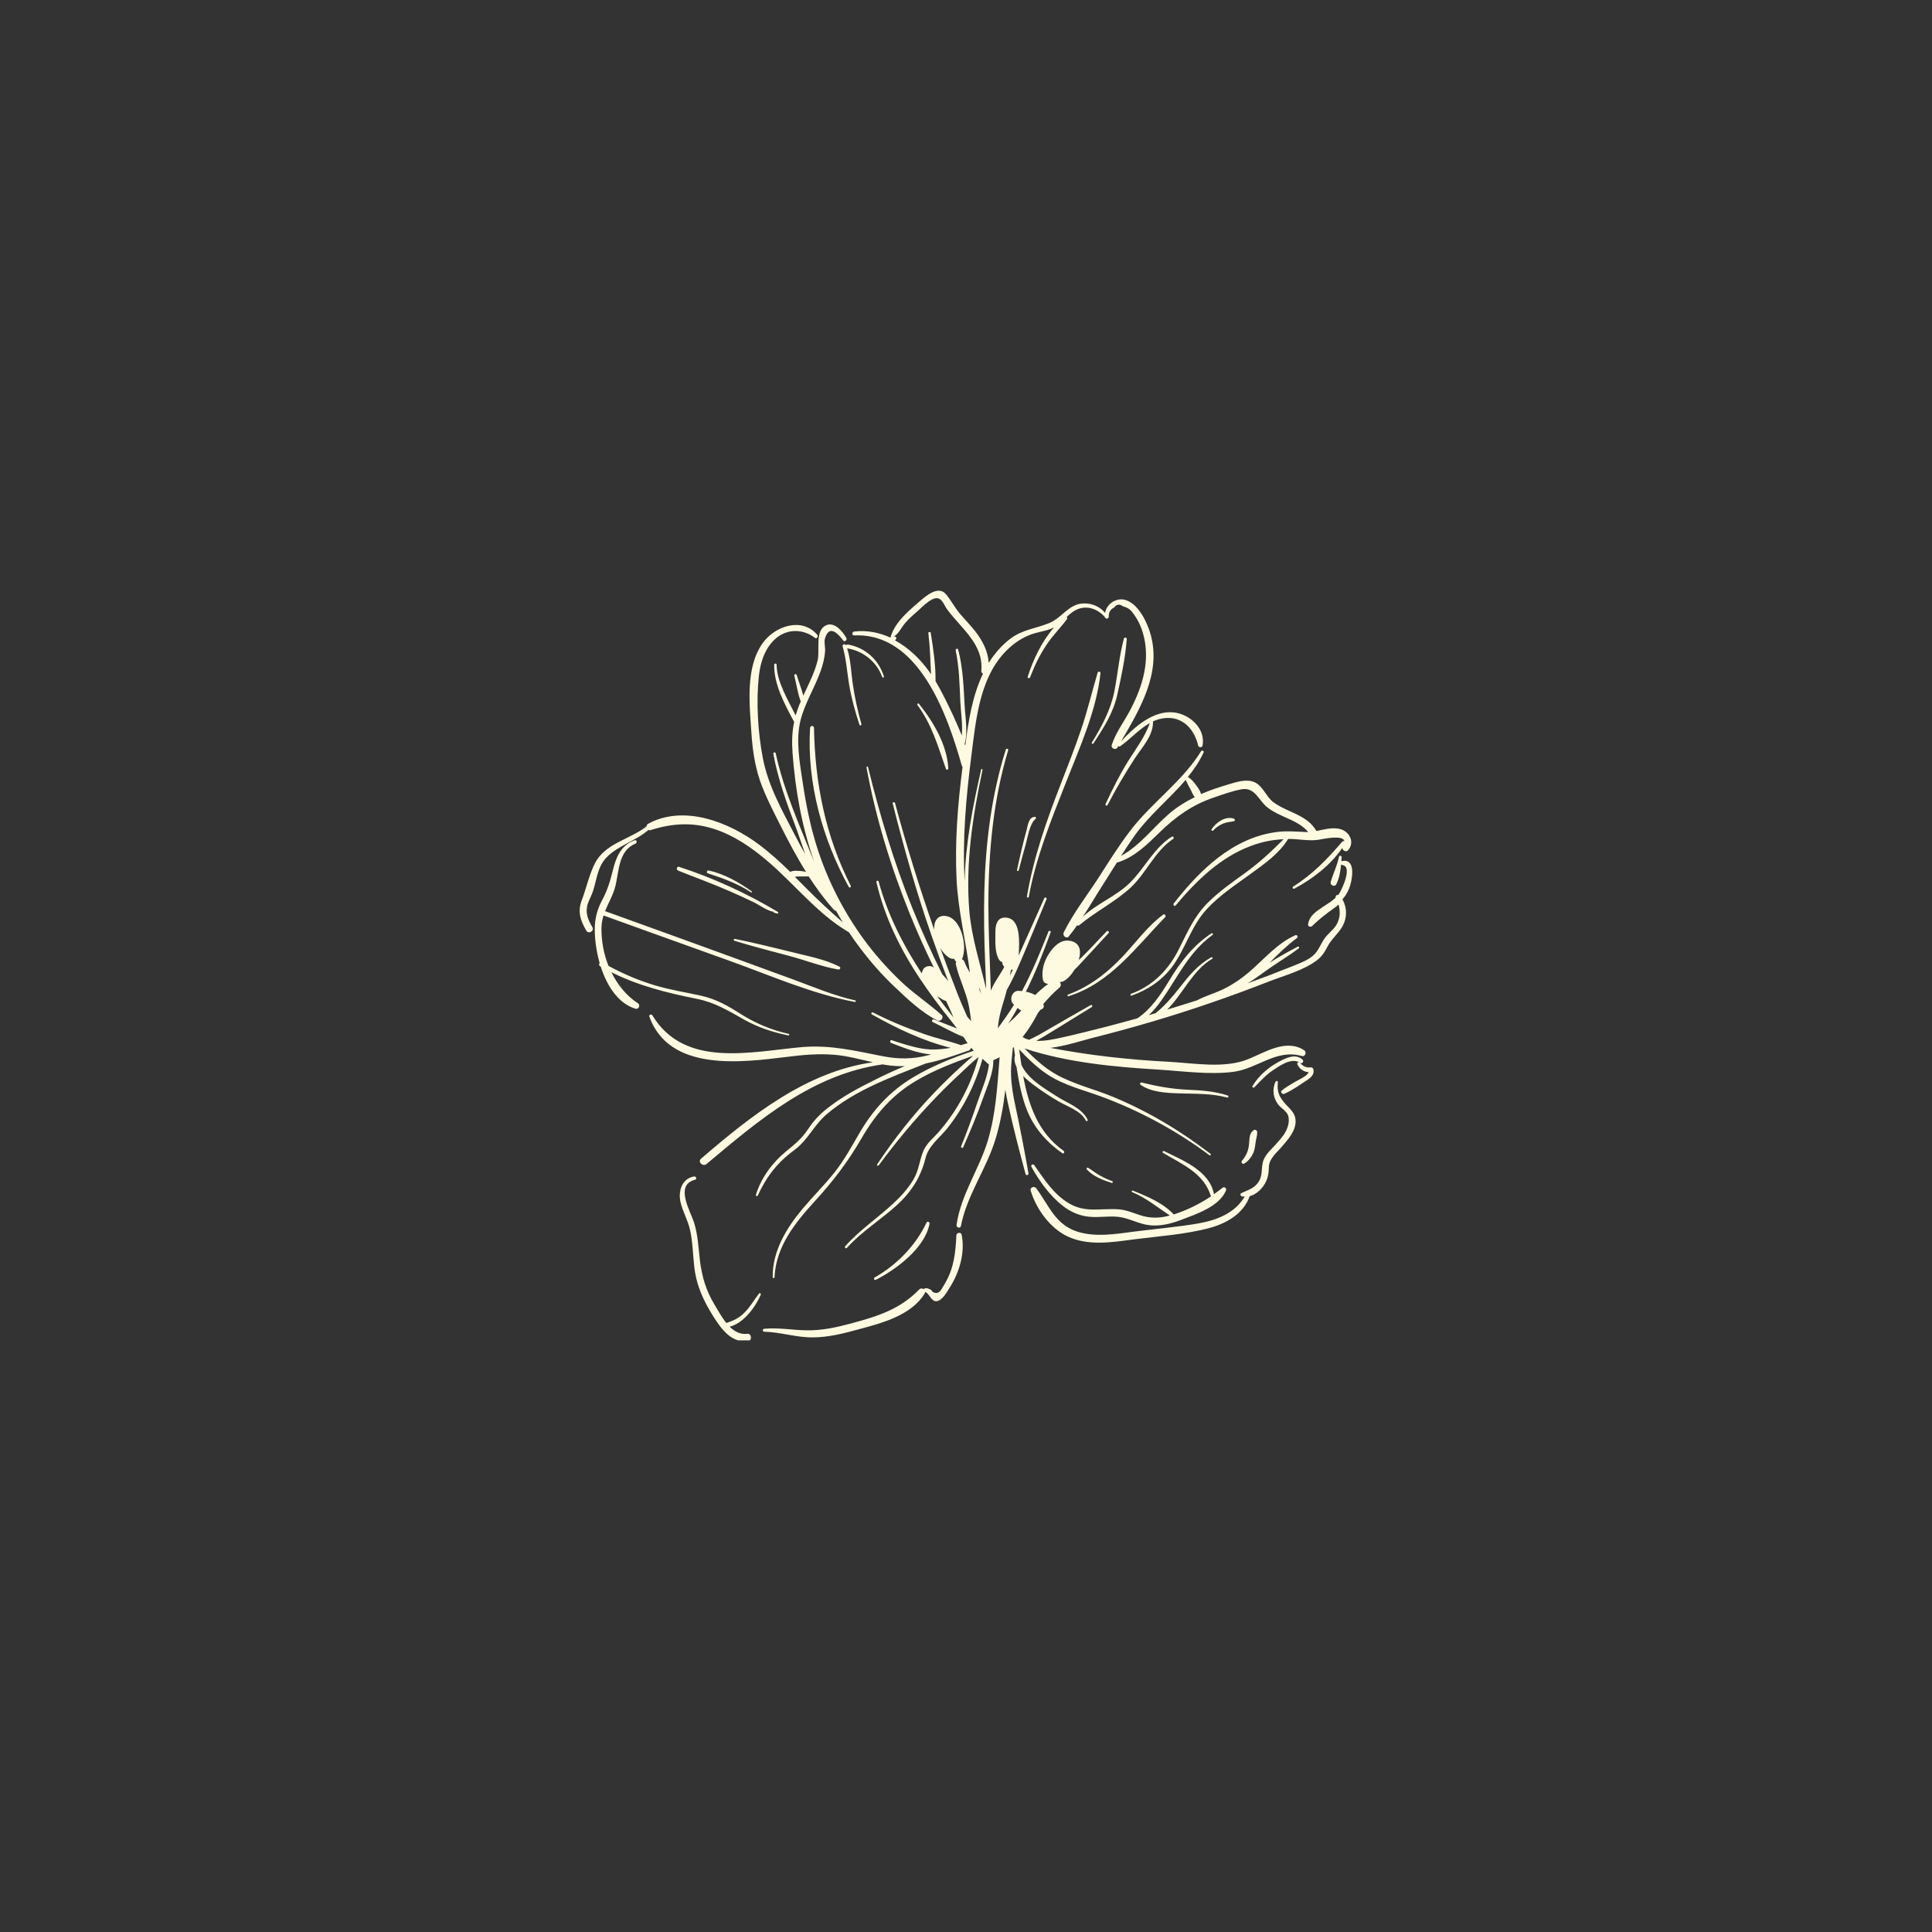 <svg xmlns="http://www.w3.org/2000/svg" xmlns:xlink="http://www.w3.org/1999/xlink" width="500" zoomAndPan="magnify" viewBox="0 0 375 375" height="500" preserveAspectRatio="xMidYMid meet" version="1.0"><rect x="0" y="0" width="375" height="375" fill="#333333" stroke="none"/><defs><clipPath id="e4c586384d"><path d="M 112.516 114.656 L 262.469 114.656 L 262.469 260.156 L 112.516 260.156 Z M 112.516 114.656 " clip-rule="nonzero"/></clipPath></defs><g clip-path="url(#e4c586384d)"><path fill="#fefae0" d="M 147.652 251.34 C 146.602 253.699 144.387 256.816 141.621 257.516 C 142.582 258.449 143.688 259.062 145.059 258.887 C 145.844 258.77 146.047 260.168 145.262 260.285 C 142.059 260.75 140.133 258.129 138.562 255.68 C 136.551 252.535 135.152 249.504 134.746 245.777 C 134.484 243.418 134.453 241.027 133.93 238.695 C 133.523 236.863 132.531 235.199 132.094 233.367 C 131.598 231.238 132.328 228.762 134.715 228.355 C 135.125 228.297 135.328 228.879 134.891 228.996 C 130.898 230.016 134.016 235.086 134.715 237.301 C 135.473 239.688 135.562 242.191 135.852 244.641 C 136.23 247.727 137.016 250.438 138.621 253.117 C 139.262 254.195 140.02 255.594 140.98 256.789 C 142.32 256.379 143.426 255.855 144.504 254.777 C 145.613 253.672 146.371 252.301 147.328 251.078 C 147.477 250.844 147.766 251.137 147.652 251.34 Z M 169.762 247.961 C 174.074 245.516 177.742 241.754 179.84 237.301 C 180.016 236.949 180.48 237.211 180.422 237.531 C 179.52 242.25 174.043 246.332 170.023 248.398 C 169.734 248.574 169.469 248.137 169.762 247.961 Z M 238.191 213.031 C 235.047 212.188 231.871 212.332 228.668 212.215 C 226.25 212.129 223.48 211.984 221.41 210.586 C 221.18 210.41 221.324 210.031 221.617 210.121 C 224.645 210.875 227.441 211.371 230.559 211.52 C 233.211 211.633 235.805 211.809 238.336 212.652 C 238.543 212.711 238.453 213.09 238.191 213.031 Z M 215.789 229.609 C 214.129 229.082 212.148 228.328 210.953 226.984 C 210.809 226.812 210.98 226.551 211.188 226.668 C 211.914 227.074 212.586 227.656 213.312 228.062 C 214.129 228.531 214.973 228.938 215.875 229.258 C 216.082 229.348 215.992 229.668 215.789 229.609 Z M 235.16 160.973 C 236.035 159.633 237.785 158.383 239.473 158.875 C 239.734 158.965 239.766 159.344 239.473 159.402 C 238.773 159.547 238.074 159.574 237.375 159.867 C 236.676 160.188 235.977 160.625 235.484 161.207 C 235.336 161.383 235.047 161.148 235.16 160.973 Z M 226.16 178.016 C 220.449 183.902 215.496 190.836 207.398 193.367 C 207.195 193.426 207.109 193.105 207.312 193.047 C 211.508 191.504 214.973 188.797 218.004 185.562 C 220.539 182.852 222.781 179.734 225.781 177.52 C 226.074 177.316 226.395 177.785 226.16 178.016 Z M 200.992 158.965 C 199.855 159.809 199.445 162.691 199.066 164.004 C 198.602 165.664 198.137 167.297 197.727 168.957 C 197.668 169.16 197.352 169.07 197.406 168.867 C 197.961 166.277 198.543 163.711 199.242 161.18 C 199.535 160.16 199.621 158.586 200.875 158.555 C 201.105 158.527 201.137 158.848 200.992 158.965 Z M 211.945 144.105 C 213.836 141.02 215.559 137.844 216.285 134.262 C 216.953 130.852 217.246 127.297 218.148 123.949 C 218.238 123.656 218.73 123.715 218.703 124.035 C 218.441 127.59 217.652 131.348 216.867 134.844 C 216.082 138.395 214.188 141.309 212.234 144.309 C 212.121 144.484 211.797 144.309 211.945 144.105 Z M 199.328 173.996 C 200.613 166.449 203.117 159.312 205.883 152.207 C 207.227 148.711 208.625 145.215 209.816 141.688 C 211.07 138.02 211.945 134.289 213.051 130.559 C 213.141 130.27 213.633 130.328 213.605 130.648 C 212.816 138.02 209.496 145.242 206.816 152.09 C 203.992 159.254 201.051 166.508 199.68 174.113 C 199.621 174.316 199.301 174.227 199.328 173.996 Z M 142.641 182.238 C 146.398 182.996 150.125 183.93 153.828 184.832 C 156.828 185.59 160.176 186.203 162.945 187.629 C 163.266 187.805 163.031 188.242 162.711 188.184 C 159.508 187.629 156.332 186.379 153.156 185.531 C 149.602 184.598 146.02 183.668 142.523 182.59 C 142.32 182.504 142.406 182.211 142.641 182.238 Z M 137.395 169.508 C 137.047 169.395 137.191 168.898 137.543 168.957 C 140.602 169.625 143.367 171.23 145.902 173.004 C 146.02 173.094 145.902 173.297 145.785 173.207 C 143.191 171.492 140.34 170.473 137.395 169.508 Z M 131.805 168.258 C 138.418 170.383 145.027 173.441 150.973 176.996 C 151.145 177.082 151.031 177.375 150.824 177.316 C 150.621 177.258 150.418 177.199 150.215 177.141 C 150.125 177.113 150.125 176.969 150.242 176.969 C 149.164 176.969 147.273 175.57 146.254 175.102 C 144.738 174.375 143.223 173.676 141.68 173.004 C 138.359 171.547 134.977 170.324 131.629 168.984 C 131.191 168.781 131.367 168.109 131.805 168.258 Z M 157.992 141.281 C 158.195 152.031 160.207 162.254 165.129 171.926 C 165.246 172.188 164.895 172.395 164.75 172.16 C 159.652 162.867 156.594 151.973 157.234 141.309 C 157.266 140.785 157.961 140.785 157.992 141.281 Z M 164.43 125.84 C 165.129 128.027 165.188 130.414 165.508 132.656 C 165.887 135.309 166.469 137.961 167.199 140.551 C 167.258 140.812 166.879 140.902 166.82 140.668 C 165.973 138.105 165.273 135.543 164.809 132.859 C 164.402 130.387 164.254 127.91 163.559 125.492 C 163.441 125.055 164.051 124.879 164.227 125.258 C 164.312 125.141 164.43 125.082 164.605 125.113 C 167.957 125.695 170.547 128.055 171.566 131.289 C 171.656 131.523 171.277 131.609 171.219 131.375 C 170.168 128.434 167.52 126.336 164.43 125.84 Z M 183.598 149.234 C 182.055 144.836 180.891 140.668 178.062 136.824 C 177.949 136.648 178.238 136.418 178.355 136.59 C 181.152 140.086 183.832 144.574 184.066 149.148 C 184.094 149.438 183.688 149.465 183.598 149.234 Z M 181.91 193.367 C 182.316 193.629 182.695 193.863 183.105 194.098 C 183.277 194.184 183.453 194.242 183.629 194.27 C 184.152 195.352 184.617 196.426 185.086 197.504 C 184.008 196.137 182.93 194.766 181.91 193.367 Z M 188.145 195.727 C 188.289 196.543 188.406 197.391 188.492 198.203 C 188.23 197.914 187.996 197.621 187.734 197.328 C 187.066 195.816 186.395 194.301 185.812 192.785 C 184.676 189.871 183.57 186.961 182.52 184.047 C 182.957 184.773 183.512 185.414 184.18 185.852 C 184.531 186.086 184.883 186.145 185.172 186.086 C 185.289 186.289 185.406 186.465 185.551 186.641 C 185.551 186.668 185.578 186.668 185.609 186.695 C 185.523 186.844 185.492 187.047 185.551 187.281 C 186.219 190.164 187.648 192.758 188.145 195.727 Z M 198.223 196.164 C 197.406 197.066 196.562 197.883 195.66 198.699 C 196.332 197.707 196.941 196.688 197.496 195.641 C 197.758 195.816 197.992 195.992 198.223 196.164 Z M 204.691 190.25 L 204.691 190.223 L 204.719 190.25 C 204.719 190.223 204.719 190.223 204.691 190.25 Z M 185.172 193.574 C 185.172 193.574 185.199 193.574 185.172 193.574 C 185.172 193.574 185.199 193.602 185.199 193.629 C 185.199 193.602 185.199 193.602 185.172 193.574 Z M 190.125 192.172 C 190.125 191.941 190.125 191.738 190.094 191.504 C 190.211 191.969 190.301 192.406 190.418 192.875 C 190.328 192.609 190.211 192.379 190.125 192.172 Z M 196.242 188.242 C 196.359 188.242 196.477 188.211 196.594 188.184 C 196.418 188.562 196.211 188.969 196.039 189.348 C 196.066 188.969 196.156 188.621 196.242 188.242 Z M 181.766 189.348 C 181.703 189.289 181.734 189.289 181.766 189.348 Z M 181.59 132.219 C 181.617 129.074 181.152 125.93 180.656 122.84 C 180.629 122.578 180.16 122.637 180.191 122.898 C 180.512 125.551 180.598 128.199 180.715 130.883 C 180.57 130.648 180.422 130.445 180.277 130.238 C 178.531 127.824 176.289 125.695 173.723 124.297 C 173.754 124.266 173.781 124.238 173.812 124.211 C 173.84 124.152 173.898 124.094 173.926 124.035 C 174.129 123.742 173.754 123.453 173.461 123.57 C 174.395 123.074 174.891 121.879 175.648 120.977 C 176.344 120.16 177.16 119.434 177.977 118.73 C 178.852 117.977 180.512 116.168 181.734 116.109 C 182.871 116.051 183.223 117.449 183.832 118.266 C 186.57 121.996 190.941 125.023 190.473 130.18 C 190.445 130.445 190.59 130.648 190.797 130.766 C 188.727 135.074 187.969 139.969 187.355 144.746 C 187.328 144.633 187.301 144.516 187.238 144.398 C 187.91 142.098 187.355 139.27 187.238 137 C 187.035 133.328 186.922 129.688 185.988 126.102 C 185.902 125.781 185.434 125.93 185.492 126.25 C 186.191 129.512 186.25 132.832 186.395 136.152 C 186.484 138.164 186.891 140.582 186.688 142.766 C 186.164 141.457 185.578 140.172 185.027 138.922 C 183.949 136.648 182.871 134.379 181.59 132.219 Z M 260.449 167.148 C 260.418 167.148 260.391 167.18 260.359 167.18 C 260.391 166.918 260.391 166.625 260.418 166.363 C 260.449 166.07 259.953 165.984 259.895 166.305 C 259.547 167.996 258.789 169.508 258.293 171.168 C 258.09 171.812 259.078 172.25 259.371 171.637 C 259.953 170.473 260.188 169.102 260.301 167.789 C 260.359 167.848 260.449 167.879 260.535 167.906 C 262.664 168.141 260.332 172.918 259.895 173.5 C 259.836 173.586 259.777 173.645 259.719 173.734 C 259.457 173.617 259.137 173.938 259.254 174.227 C 258.527 174.93 257.652 175.453 256.809 176.004 C 255.496 176.879 254.098 177.785 253.895 179.445 C 253.836 179.852 254.418 179.996 254.652 179.762 C 256.078 178.395 257.418 177.348 259.02 176.211 C 259.312 176.004 259.574 175.801 259.809 175.57 C 260.156 176.762 260.129 178.047 259.574 179.18 C 258.965 180.465 257.711 181.16 256.98 182.328 C 256.078 183.727 255.789 184.949 254.273 185.941 C 253.02 186.754 251.562 187.25 250.195 187.805 C 247.516 188.883 244.836 189.902 242.152 190.863 C 242.152 190.863 242.152 190.863 242.184 190.836 C 243.785 189.902 245.27 188.707 246.812 187.66 C 248.562 186.465 250.398 185.359 252.086 184.074 C 252.293 183.93 252.117 183.637 251.883 183.754 C 250.105 184.688 248.215 185.734 246.406 186.871 C 248.098 185.184 249.785 183.523 251.707 182.094 C 252.059 181.832 251.766 181.367 251.391 181.539 C 248.039 183.055 245.621 185.883 242.91 188.27 C 241.309 189.699 239.59 190.922 237.668 191.883 C 235.918 192.785 234.027 193.25 232.309 194.184 C 232.309 194.184 232.309 194.184 232.277 194.184 C 230.383 194.797 228.461 195.379 226.566 195.961 C 229.598 192.902 231.578 188.242 235.277 186.113 C 235.484 186 235.309 185.707 235.105 185.824 C 232.539 187.223 230.762 189.406 228.984 191.68 C 227.5 193.574 226.074 195.234 224.297 196.66 C 223.859 196.777 223.422 196.922 222.984 197.039 C 223.887 196.195 224.703 195.203 225.402 194.215 C 228.605 189.699 230.707 184.832 235.336 181.484 C 235.539 181.336 235.336 181.016 235.133 181.16 C 231.551 183.578 229.191 186.609 226.977 190.281 C 225.227 193.164 223.395 195.902 220.77 197.652 C 218.82 198.203 216.84 198.727 214.855 199.254 C 212.004 199.98 209.117 200.711 206.234 201.352 C 204.66 201.699 202.824 202.109 201.137 202.02 C 201.602 201.758 202.07 201.496 202.535 201.234 C 205.68 199.34 208.797 197.359 211.914 195.465 C 212.148 195.32 211.945 194.973 211.711 195.086 C 209.031 196.633 206.32 198.145 203.641 199.719 C 202.359 200.477 201.078 201.234 199.738 201.816 C 199.301 201.699 198.863 201.527 198.484 201.293 C 199.594 199.895 200.523 198.41 201.367 196.805 C 201.398 196.746 201.43 196.66 201.457 196.602 C 201.633 196.426 201.777 196.254 201.895 196.02 C 202.359 195.902 202.766 195.523 202.535 194.973 C 202.535 194.941 202.504 194.914 202.504 194.883 C 203.469 193.746 204.488 192.668 205.621 191.707 C 206 191.387 205.945 190.922 205.711 190.602 C 205.945 190.602 206.176 190.57 206.41 190.457 C 207.137 190.105 207.953 189.23 208.594 188.184 C 209.004 187.805 209.379 187.398 209.758 186.988 C 211.594 185.035 213.371 183.055 215.18 181.105 C 215.383 180.871 215.062 180.551 214.828 180.754 C 213.051 182.559 211.305 184.57 209.379 186.348 C 209.934 184.57 209.645 182.852 207.516 182.59 C 205.77 182.355 204.398 183.84 203.555 185.184 C 202.621 186.641 202.125 188.387 202.418 190.105 C 202.535 190.719 203 190.98 203.496 190.949 C 202.562 191.621 201.719 192.348 200.934 193.137 C 200.379 192.816 199.766 192.609 199.125 192.496 C 200.992 188.766 202.504 184.859 203.934 180.957 C 204.051 180.668 203.582 180.551 203.496 180.844 C 201.953 184.746 200.348 188.648 198.371 192.379 C 198.164 192.348 197.992 192.32 197.785 192.32 C 196.445 192.203 195.805 194.066 196.707 194.914 C 196.738 194.941 196.797 195 196.824 195.027 C 195.832 196.602 194.758 198.117 193.68 199.602 C 193.766 198.379 194 197.184 194.32 196.02 C 194.668 194.707 195.105 193.457 195.426 192.145 C 196.359 190.512 197.145 188.797 197.902 187.047 C 199.707 182.883 201.398 178.688 203.145 174.492 C 203.234 174.258 202.824 174.082 202.711 174.316 C 201.051 178.047 199.391 181.746 197.727 185.473 C 197.875 182.793 198.164 178.191 195.164 178.102 C 193.562 178.047 193.211 179.5 193.211 180.754 C 193.211 182.414 193.008 184.922 193.969 186.348 C 194.117 186.551 194.32 186.668 194.523 186.727 C 194.523 187.074 194.699 187.426 194.93 187.688 C 194.203 189.059 193.242 190.309 192.57 191.707 C 192.484 191.91 192.398 192.117 192.309 192.289 C 192.309 191.648 192.281 190.98 192.25 190.309 C 192.078 185.359 191.844 180.406 191.844 175.422 C 191.871 165.344 192.773 155.266 195.688 145.621 C 195.777 145.328 195.309 145.184 195.223 145.504 C 192.426 154.391 191.289 163.656 191.059 172.945 C 190.941 177.664 191.027 182.387 191.23 187.105 C 191.289 188.707 191.379 190.34 191.406 191.941 C 190.211 186.93 188.582 181.918 188.145 176.82 C 187.387 167.672 188.785 158.383 190.707 149.438 C 190.734 149.262 190.473 149.176 190.445 149.352 C 188.812 156.516 187.387 163.711 187.238 171.055 C 186.773 162.953 187.504 154.855 188.523 146.844 C 189.453 139.531 190.152 130.82 196.066 125.609 C 197.438 124.383 199.012 123.453 200.785 122.93 C 202.07 122.551 203.406 122.402 204.602 121.762 C 202.215 124.473 200.523 128.086 199.477 131.348 C 199.391 131.637 199.824 131.754 199.941 131.465 C 200.785 129.25 201.805 127.121 203.117 125.172 C 204.312 123.363 205.828 121.879 207.109 120.16 C 207.195 120.043 207.137 119.871 207.02 119.781 C 207.281 119.52 207.547 119.285 207.836 119.055 C 210.023 117.246 212.586 117.742 214.422 119.723 L 214.449 119.754 C 214.539 120.188 215.148 120.188 215.207 119.723 C 215.18 118.852 215.527 118.266 216.254 117.918 C 216.723 117.277 217.305 117.188 217.973 117.684 C 219.109 118.004 219.52 118.414 220.188 119.375 C 220.945 120.453 221.5 121.676 221.848 122.898 C 222.578 125.402 222.605 128.055 222.082 130.59 C 221.559 133.211 220.508 135.688 219.258 138.047 C 218.09 140.203 216.547 142.242 215.789 144.602 C 215.586 145.273 216.578 145.68 216.926 145.066 C 216.984 144.98 217.012 144.895 217.07 144.805 C 217.129 144.895 217.273 144.949 217.391 144.863 C 219.371 143.523 221.062 141.516 223.188 140.348 C 222.199 143.117 220.449 145.359 218.906 147.836 C 217.273 150.484 215.906 153.227 214.594 156.051 C 214.477 156.285 214.828 156.516 214.973 156.254 C 216.578 153.168 218.352 150.137 220.246 147.223 C 221.645 145.098 223.828 142.824 223.801 140.117 C 223.801 140.086 223.801 140.059 223.773 140.027 C 224.152 139.852 224.559 139.707 224.965 139.59 C 228.957 138.543 231.695 141.047 232.57 144.719 C 232.656 145.125 233.328 145.156 233.414 144.719 C 234.027 141.398 230.938 138.629 227.852 138.281 C 223.828 137.844 220.219 141.078 217.598 143.902 C 221.238 137.699 225.402 130.707 223.363 123.246 C 222.723 120.918 221.094 117.363 218.555 116.488 C 216.781 115.879 214.77 117.188 214.508 118.965 C 213.457 117.711 211.887 117.043 210.195 117.129 C 207.398 117.277 206.117 119.926 203.699 120.918 C 201.02 122.023 198.484 122.172 196.066 124.004 C 194.406 125.285 193.008 126.891 191.902 128.668 C 191.785 126.453 190.766 124.473 189.398 122.664 C 188.492 121.5 187.445 120.422 186.484 119.316 C 185.375 118.062 184.648 116.578 183.598 115.324 C 182.055 113.52 179.551 115.82 178.27 116.926 C 176.113 118.793 173.664 120.859 172.848 123.715 C 172.848 123.742 172.848 123.773 172.848 123.773 C 170.695 122.781 168.336 122.289 165.801 122.578 C 165.332 122.637 165.305 123.363 165.801 123.336 C 178.414 122.754 183.949 138.949 186.688 148.621 C 186.715 148.711 186.773 148.797 186.832 148.855 C 185.902 156.082 185.316 163.363 185.668 170.645 C 185.957 176.762 187.504 182.766 188.258 188.797 C 187.852 188.125 187.473 187.453 187.211 186.727 C 187.125 186.434 186.922 186.262 186.715 186.203 C 187.852 183.754 186.598 178.309 183.688 177.812 C 181.879 177.492 181.211 179.008 181.328 180.465 C 178.5 172.363 175.938 164.148 173.723 155.875 C 173.637 155.582 173.199 155.703 173.285 155.992 C 175.441 164.586 177.859 173.094 180.773 181.484 C 181.824 184.512 182.93 187.512 184.066 190.484 C 183.715 189.988 183.309 189.551 182.898 189.113 C 180.773 184.859 178.82 180.551 177.043 176.152 C 173.488 167.297 170.754 158.148 168.48 148.883 C 168.422 148.711 168.16 148.77 168.188 148.973 C 169.996 158.762 172.906 168.285 176.637 177.492 C 178.062 180.988 179.609 184.453 181.27 187.832 C 181.211 187.805 181.152 187.746 181.121 187.715 C 180.512 187.309 179.461 187.543 179.141 188.242 C 179.023 188.473 178.969 188.707 178.91 188.941 C 175.297 183.434 172.266 177.492 170.547 171.113 C 170.461 170.82 170.051 170.938 170.113 171.23 C 171.715 178.074 174.773 184.309 178.676 190.133 C 180.512 192.875 182.492 195.523 184.559 198.086 C 184.969 198.582 185.348 199.105 185.754 199.633 C 184.297 199.02 182.754 198.496 181.328 197.883 C 181.008 197.738 180.715 198.203 181.035 198.379 C 182.957 199.281 184.938 200.449 186.949 201.234 C 187.008 201.32 187.066 201.41 187.152 201.469 C 187.355 201.816 187.59 202.168 187.824 202.516 C 187.766 202.516 187.676 202.516 187.59 202.547 C 187.238 202.633 186.891 202.75 186.543 202.863 C 184.18 202.051 181.676 201.527 179.316 200.68 C 175.938 199.516 172.617 198.145 169.441 196.516 C 169.207 196.398 168.977 196.746 169.238 196.895 C 173.898 199.543 179.199 202.078 184.559 203.391 C 182.695 203.68 180.977 203.855 178.996 203.535 C 176.984 203.188 175.035 202.547 173.109 201.906 C 172.762 201.789 172.645 202.312 172.965 202.43 C 175.211 203.301 178.004 204.438 180.715 204.672 C 180.539 204.73 180.367 204.789 180.191 204.816 C 177.16 205.605 174.305 205.605 171.246 204.992 C 165.914 203.945 161.168 202.777 155.66 203.242 C 145.727 204.117 132.883 207.41 126.617 197.066 C 126.441 196.777 125.891 196.953 126.035 197.328 C 129.938 208.109 143.949 206.215 152.777 205.137 C 155.809 204.758 158.836 204.469 161.895 204.73 C 164.461 204.934 166.934 205.633 169.441 206.188 C 156.566 207.965 145.699 216.617 136.086 224.891 C 135.355 225.5 136.406 226.52 137.133 225.938 C 147.359 217.371 157.672 208.516 171.336 206.594 C 171.422 206.625 171.539 206.625 171.625 206.652 C 172.996 206.887 174.305 206.973 175.617 206.941 C 173.781 207.672 172.004 208.516 170.285 209.363 C 166.789 211.082 163.18 212.973 160.148 215.48 C 158.836 216.559 157.758 217.781 156.828 219.18 C 155.633 221.016 154.262 222.094 152.602 223.461 C 149.953 225.617 147.707 228.645 146.719 231.938 C 146.66 232.141 146.953 232.258 147.066 232.086 C 148.785 228.355 150.883 225.648 154.176 223.23 C 156.797 221.305 157.992 218.363 160.469 216.266 C 166.031 211.547 172.996 209.07 179.695 206.418 C 182.434 205.867 185.113 204.934 187.824 203.973 C 187.941 203.973 188.055 203.945 188.113 203.855 C 188.32 203.738 188.465 203.535 188.492 203.332 C 188.668 203.535 188.812 203.738 189.016 203.945 C 184.938 205.281 180.918 206.914 177.25 209.102 C 172.762 211.781 169.469 215.391 166.848 219.879 C 165.305 222.527 163.875 225.18 161.953 227.598 C 160.031 230.016 157.816 232.203 155.836 234.559 C 152.66 238.348 149.922 242.805 149.98 247.902 C 149.98 248.137 150.332 248.137 150.332 247.902 C 150.621 241.902 154.32 237.359 158.195 233.105 C 161.691 229.289 164.605 225.473 167.199 220.984 C 169.879 216.352 173.055 212.625 177.688 209.855 C 181.211 207.73 185.055 206.301 188.902 204.902 C 188.551 205.227 188.203 205.547 187.852 205.836 C 185.578 207.848 183.426 209.914 181.328 212.102 C 177.191 216.41 173.578 221.043 170.258 225.996 C 170.113 226.199 170.43 226.375 170.578 226.172 C 173.812 221.773 177.363 217.52 181.121 213.559 C 182.844 211.75 184.617 210.004 186.453 208.312 C 187.562 207.293 188.695 206.129 189.949 205.168 C 189.047 208.43 187.766 211.547 186.016 214.461 C 184.938 216.297 183.688 218.012 182.289 219.617 C 181.27 220.809 179.898 221.859 179.258 223.316 C 178.473 225.152 178.383 227.074 177.336 228.879 C 176.289 230.688 174.832 232.258 173.285 233.688 C 170.258 236.484 166.82 238.785 164.051 241.902 C 163.875 242.105 164.168 242.426 164.371 242.223 C 167.227 239.047 170.898 236.805 174.043 233.949 C 176.898 231.355 178.734 228.473 179.664 224.715 C 180.25 222.414 182.316 220.898 183.773 219.121 C 184.938 217.695 185.957 216.18 186.891 214.578 C 188.551 211.723 189.832 208.664 190.707 205.488 C 190.734 205.516 190.797 205.574 190.824 205.605 C 190.91 205.719 191 205.809 191.113 205.867 C 191.379 206.098 191.609 206.332 191.871 206.566 C 191.902 206.594 191.93 206.594 191.961 206.594 C 191.668 209.07 190.504 211.633 189.746 213.875 C 188.754 216.789 187.707 219.676 186.543 222.527 C 186.453 222.762 186.863 222.938 186.949 222.703 C 188.32 219.586 189.629 216.469 190.766 213.266 C 191.582 210.934 192.836 208.312 192.805 205.777 C 193.211 205.633 193.621 205.43 194.027 205.195 C 193.59 210.645 193.328 216.035 191.754 221.336 C 190.066 226.957 186.512 231.852 185.668 237.738 C 185.578 238.289 186.395 238.523 186.512 237.969 C 187.676 231.938 191.523 226.84 193.27 220.957 C 194.172 217.926 194.758 214.75 195.137 211.52 C 195.281 212.363 195.426 213.207 195.602 213.992 C 196.621 218.656 197.816 223.285 199.066 227.891 C 199.156 228.238 199.68 228.094 199.621 227.742 C 198.863 223.375 198.02 219.031 197.086 214.664 C 196.648 212.652 196.301 210.645 196.242 208.574 C 196.184 206.797 196.445 205.078 196.594 203.332 C 196.648 203.332 196.738 203.301 196.797 203.301 C 196.855 203.797 196.914 204.32 197 204.816 C 196.797 205.66 196.973 206.418 197.32 207.148 C 197.758 210.031 198.309 212.914 199.359 215.539 C 200.758 218.977 203.176 221.742 206.207 223.84 C 206.469 224.016 206.699 223.609 206.469 223.402 C 201.43 219.789 199.652 214.488 198.602 208.867 C 199.184 209.449 199.824 209.973 200.438 210.438 C 202.07 211.664 203.758 212.801 205.535 213.82 C 207.312 214.84 209.789 215.598 210.777 217.52 C 210.895 217.75 211.215 217.547 211.098 217.316 C 209.961 215.016 207.195 214.141 205.156 212.828 C 202.711 211.254 199.477 209.418 198.254 206.68 C 198.105 205.691 197.961 204.672 197.816 203.68 C 199.535 205.516 201.34 207.266 203.438 208.633 C 206.527 210.645 210.137 211.52 213.574 212.77 C 221.121 215.539 228.344 219.441 234.785 224.25 C 234.957 224.363 235.105 224.102 234.957 223.957 C 229.074 219.441 222.781 215.684 215.934 212.855 C 212.383 211.402 208.508 210.469 205.156 208.633 C 202.766 207.324 200.758 205.457 198.863 203.508 C 207.168 206.246 216.254 207.09 224.879 207.613 C 229.57 207.906 234.695 208.633 239.355 208.051 C 244.105 207.441 247.66 203.566 252.672 204.965 C 253.34 205.168 253.691 204.234 253.137 203.855 C 249.613 201.555 245.562 204.262 242.211 205.605 C 237.609 207.441 231.781 206.359 226.945 206.098 C 219.109 205.691 211.48 204.848 203.875 203.391 C 206.816 203.039 209.848 202.02 212.121 201.438 C 219.898 199.484 227.617 197.215 235.191 194.594 C 238.922 193.312 242.621 191.941 246.289 190.512 C 249.289 189.348 252.934 188.387 255.555 186.434 C 256.516 185.707 257.07 184.891 257.621 183.812 C 258.41 182.238 259.809 181.219 260.625 179.707 C 261.527 177.988 261.438 176.121 260.566 174.551 C 261.059 173.996 261.469 173.383 261.758 172.684 C 262.34 171.547 263.508 166.449 260.449 167.148 Z M 241.074 225.297 C 242.039 224.133 242.387 223.141 242.473 221.656 C 242.531 220.754 242.562 219.906 243.348 219.355 C 243.641 219.148 244.02 219.441 244.02 219.734 C 244.047 220.375 243.816 220.984 243.727 221.625 C 243.641 222.211 243.582 222.82 243.406 223.402 C 243.059 224.395 242.418 225.297 241.512 225.852 C 241.133 226.055 240.812 225.586 241.074 225.297 Z M 207.488 233.57 C 210.719 235.492 213.75 234.473 217.219 234.734 C 218.879 234.883 220.305 235.609 221.906 236.047 C 223.656 236.512 225.375 236.395 227.062 235.93 C 224.645 234.328 222.488 232.52 219.75 231.387 C 219.578 231.297 219.695 231.008 219.867 231.094 C 222.637 232.203 225.754 233.484 227.82 235.727 C 230.441 234.883 232.832 233.688 235.074 232.203 C 235.047 232.172 235.016 232.113 234.988 232.055 C 233.648 227.715 229.395 225.938 225.754 223.781 C 225.52 223.637 225.723 223.316 225.957 223.434 C 229.598 225.238 234.785 227.25 235.629 231.793 C 236.18 231.414 236.707 231.008 237.262 230.57 C 237.668 230.25 238.133 230.629 237.957 231.094 C 236.59 234.242 232.219 235.637 229.277 236.773 C 227.355 237.504 225.316 238.027 223.219 237.824 C 221.062 237.621 219.199 236.426 217.07 236.191 C 214.945 235.957 212.816 236.453 210.691 236.074 C 209.117 235.785 207.66 235.113 206.379 234.125 C 203.816 232.172 201.746 229.258 200.203 226.492 C 200 226.141 200.523 225.82 200.758 226.172 C 202.711 228.938 204.488 231.793 207.488 233.57 Z M 251.445 217.199 C 251.738 219.41 249.844 221.363 248.535 222.879 C 248.039 223.434 247.426 223.984 247.02 224.598 C 246 226.023 246.406 226.551 246.172 227.918 C 246.027 228.793 245.68 229.609 245.125 230.336 C 244.484 231.184 243.582 231.91 242.562 232.172 C 241.398 235.551 238.105 237.445 234.785 238.348 C 229.977 239.629 224.793 239.949 219.867 240.59 C 215.73 241.145 211.188 241.844 207.254 240.008 C 203.816 238.406 201.137 234.676 200.059 231.121 C 199.855 230.426 200.785 230.164 201.137 230.656 C 203.613 233.977 204.809 237.707 209.148 239.074 C 212.703 240.184 216.605 239.512 220.188 239.047 C 224.297 238.523 228.492 238.172 232.57 237.473 C 236.242 236.832 239.676 235.465 241.602 232.258 C 241.398 232.258 241.223 232.23 241.02 232.203 C 240.758 232.141 240.668 231.707 240.93 231.59 C 241.922 231.121 243 230.805 243.785 230.016 C 245.152 228.645 244.746 227.336 245.098 225.676 C 245.418 224.191 246.727 223.141 247.688 222.062 C 248.215 221.48 248.738 220.867 249.176 220.258 C 249.875 219.266 250.457 217.664 249.992 216.441 C 249.668 215.625 248.562 215.016 248.039 214.312 C 247.105 213.004 246.93 211.488 247.543 210.004 C 247.629 209.77 248.098 209.77 248.039 210.062 C 247.746 212.477 248.766 213.527 250.281 215.102 C 250.863 215.711 251.328 216.352 251.445 217.199 Z M 254.914 207.527 C 255.176 208.488 254.504 209.102 253.777 209.594 C 252.379 210.527 250.836 211.633 249.289 212.305 C 248.914 212.477 248.418 211.984 248.797 211.664 C 249.613 210.992 250.543 210.5 251.445 209.945 C 251.973 209.625 253.719 208.895 254.012 208.109 C 253.051 208.051 252.234 207.496 251.824 206.594 C 251.707 206.359 251.914 206.156 252.117 206.156 C 250.574 205.371 248.535 206.77 247.25 207.613 C 245.793 208.574 244.66 209.797 243.465 211.051 C 243.289 211.227 242.969 210.992 243.113 210.789 C 244.34 208.75 246.262 207.117 248.359 206.012 C 249.758 205.281 251.504 204.469 252.844 205.691 C 253.164 205.984 252.727 206.566 252.379 206.301 C 252.379 206.301 252.348 206.301 252.348 206.273 C 252.816 206.941 253.574 207.293 254.387 207.176 C 254.594 207.148 254.855 207.266 254.914 207.527 Z M 186.656 239.66 C 187.355 243.125 186.219 246.973 184.355 249.883 C 183.832 250.727 182.898 252.449 181.793 252.562 C 180.715 252.68 180.309 250.875 179.551 250.785 C 179.551 250.902 179.52 250.992 179.461 251.105 C 176.871 255.273 171.363 256.758 166.906 257.953 C 163.934 258.77 160.848 259.586 157.73 259.586 C 154.555 259.613 151.496 258.566 148.32 258.477 C 147.973 258.477 147.973 257.953 148.32 257.922 C 151.09 257.66 153.738 258.156 156.508 258.215 C 159.508 258.273 162.422 257.633 165.305 256.848 C 170.316 255.508 174.742 254.109 178.414 250.293 C 178.676 250.031 178.996 250.059 179.23 250.203 C 179.754 249.973 179.84 249.973 180.453 250.234 C 181.094 250.496 180.773 250.785 181.473 250.934 C 182.492 251.137 182.812 250.059 183.336 249.242 C 185.172 246.242 185.465 243.152 185.637 239.746 C 185.668 239.25 186.543 239.074 186.656 239.66 Z M 154.902 170.121 C 155.227 170.121 155.547 170.121 155.895 170.121 C 156.215 170.148 156.566 170.09 156.855 170.121 C 156.887 170.121 156.941 170.121 156.973 170.121 C 158.43 172.363 160.031 174.551 161.836 176.559 C 161.984 176.703 162.129 176.793 162.305 176.82 C 162.711 177.578 163.148 178.309 163.586 179.035 C 161.168 176.91 158.809 174.754 156.508 172.422 C 155.777 171.695 155.051 170.938 154.293 170.207 C 154.469 170.148 154.672 170.121 154.902 170.121 Z M 115.109 172.945 C 115.84 170.676 115.984 168.258 117.703 166.449 C 119.977 164.09 123.383 163.246 125.859 161.09 C 125.977 161.148 126.121 161.18 126.297 161.117 C 130.434 159.809 134.309 159.547 138.473 160.855 C 142.348 162.082 145.758 164.41 148.816 167.004 C 154.148 171.492 158.691 177.434 164.781 180.957 C 165.449 181.977 166.148 182.969 166.906 183.957 C 168.945 186.668 171.188 189.23 173.664 191.562 C 176.113 193.895 178.879 196.516 181.91 198.059 C 182.551 198.379 183.336 197.535 182.727 196.98 C 180.16 194.68 177.277 192.816 174.801 190.426 C 172.207 187.949 169.789 185.242 167.664 182.328 C 163.645 176.82 160.527 170.676 158.488 164.148 C 157.266 160.215 156.449 156.168 155.836 152.09 C 155.254 148.098 154.379 143.727 155.398 139.738 C 156.246 136.445 158.109 133.531 159.246 130.355 C 159.711 129.074 160.062 127.734 160.148 126.367 C 160.207 125.664 159.914 124.617 160.121 123.949 C 161.023 120.859 162.973 123.422 163.672 124.328 C 163.934 124.676 164.461 124.238 164.285 123.859 C 163.527 122.461 161.723 120.336 159.973 121.586 C 158.254 122.812 159.129 126.395 158.719 128.113 C 158.137 130.531 156.973 132.746 155.922 135.02 C 155.574 133.676 155.02 132.309 154.641 131.027 C 154.555 130.734 154.09 130.852 154.176 131.145 C 154.586 132.746 154.816 134.582 155.43 136.152 C 155.34 136.387 155.227 136.59 155.137 136.824 C 154.875 137.492 154.641 138.191 154.438 138.863 C 152.953 135.863 150.766 132.336 150.738 129.016 C 150.738 128.727 150.273 128.727 150.273 129.016 C 150.184 132.773 152.312 136.707 154.059 139.969 C 154.09 140.027 154.117 140.059 154.148 140.086 C 153.738 142.008 153.68 143.992 153.828 146.059 C 154.352 153.371 155.66 160.535 158.051 167.297 C 155.254 160.363 152.137 153.488 150.562 146.203 C 150.504 145.914 150.039 146.031 150.098 146.32 C 151 151.129 152.602 155.672 154.352 160.246 C 155.02 162.023 155.633 163.918 156.301 165.809 C 155.574 164.527 154.875 163.246 154.207 161.934 C 151.758 157.215 149.051 152.41 148.059 147.105 C 147.098 142.066 146.746 136.27 147.301 131.172 C 147.594 128.492 148.523 125.664 150.621 123.891 C 152.863 121.996 155.895 122.055 158.168 123.801 C 158.516 124.094 158.895 123.512 158.633 123.219 C 155.66 119.723 150.449 121.5 148.086 124.762 C 144.621 129.539 145.496 136.707 145.844 142.215 C 146.047 145.328 146.484 148.445 147.477 151.418 C 148.496 154.391 149.98 157.215 151.379 160.012 C 152.953 163.156 154.613 166.305 156.477 169.277 C 156.359 169.219 156.273 169.188 156.129 169.16 C 155.777 169.102 155.398 169.043 155.02 169.043 C 154.527 169.016 153.828 168.957 153.391 169.246 C 151.469 167.355 149.484 165.547 147.301 163.918 C 141.504 159.574 132.766 156.109 125.801 159.895 C 125.598 160.012 125.512 160.188 125.512 160.391 C 122.219 162.984 117.383 163.656 115.402 167.703 C 114.324 169.918 113.77 172.512 112.895 174.812 C 112.082 177.023 112.664 178.656 113.801 180.637 C 114.238 181.395 115.43 180.695 114.965 179.938 C 114.062 178.426 113.535 177.055 114.121 175.309 C 114.41 174.551 114.82 173.793 115.109 172.945 Z M 123.324 195.785 C 119.977 194.766 117.789 191.328 116.598 187.602 C 116.566 187.57 116.508 187.57 116.48 187.543 C 116.219 187.398 116.246 187.105 116.391 186.93 C 115.664 184.395 115.371 181.746 115.461 179.707 C 115.547 178.016 115.984 176.441 116.77 174.93 C 117.82 172.977 118.402 171.199 118.926 169.043 C 119.539 166.48 120.5 164.031 123.18 163.102 C 123.586 162.953 123.734 163.566 123.355 163.742 C 119.945 165.141 120.18 169.246 119.395 172.188 C 118.926 173.91 118.051 175.309 117.441 176.852 C 125.539 179.762 133.637 182.707 141.738 185.648 C 145.844 187.133 149.98 188.648 154.09 190.164 C 158.023 191.621 161.895 193.25 166.004 194.184 C 166.207 194.215 166.121 194.504 165.914 194.477 C 157.586 192.902 149.484 189.32 141.531 186.465 C 133.406 183.551 125.277 180.637 117.148 177.695 C 116.918 178.426 116.77 179.211 116.742 180.055 C 116.715 182.531 117.148 185.125 118.113 187.484 C 120.965 189.027 123.965 190.309 127.082 191.242 C 130.055 192.145 133.113 192.609 136.145 193.281 C 139.059 193.953 141.301 195.234 143.805 196.836 C 146.66 198.641 149.805 199.953 153.098 200.68 C 153.273 200.711 153.215 201 153.012 200.973 C 149.98 200.359 147.156 199.43 144.445 197.914 C 141.359 196.164 138.734 194.562 135.211 193.863 C 129.387 192.699 123.91 191.328 118.664 188.707 C 119.859 191.125 121.547 193.25 123.82 194.738 C 124.344 195.059 123.996 195.992 123.324 195.785 Z M 231.055 153.168 C 231.289 153.633 231.551 154.273 231.898 154.738 C 230.094 155.613 228.402 156.664 226.859 158.004 C 223.715 160.742 221.266 164.121 217.598 166.129 C 218.527 164.676 219.461 163.246 220.48 161.848 C 223.277 158.031 227.094 154.973 230.152 151.359 C 230.383 152 230.762 152.586 231.055 153.168 Z M 233.121 145.824 C 229.453 151.738 223.625 155.703 219.43 161.18 C 217.188 164.09 215.234 167.238 213.254 170.324 C 210.98 173.82 208.301 177.285 206.469 180.988 C 206.176 181.598 206.992 182.328 207.457 181.746 C 208.012 181.047 208.566 180.348 209.059 179.59 C 209.148 179.676 209.32 179.707 209.469 179.59 C 212.613 176.969 216.371 175.102 219.402 172.336 C 222.52 169.449 224.121 165.227 227.703 162.84 C 227.965 162.664 227.734 162.254 227.441 162.402 C 223.918 164.645 222.258 168.43 219.344 171.316 C 216.691 173.965 212.906 175.363 210.195 177.93 C 211.594 175.773 212.906 173.531 214.273 171.402 C 215.121 170.062 215.965 168.723 216.809 167.383 C 216.867 167.383 216.926 167.383 216.984 167.383 C 220.219 166.336 222.605 163.973 224.965 161.672 C 228.141 158.555 231.348 156.254 235.598 154.797 C 237.348 154.215 239.184 153.516 241.02 153.195 C 243.582 152.758 244.309 155.352 245.941 156.664 C 248.359 158.645 251.883 159.051 253.922 161.496 C 253.746 161.496 253.602 161.496 253.43 161.496 C 251.445 161.41 249.555 161.234 247.57 161.527 C 239.152 162.723 232.832 168.957 227.82 175.363 C 227.617 175.625 227.965 176.035 228.199 175.742 C 232.191 170.965 236.852 166.422 242.766 164.207 C 244.836 163.422 246.961 162.984 249.145 162.895 C 246.758 165.285 244.426 167.469 241.629 169.48 C 239.094 171.316 236.504 173.121 234.316 175.336 C 231.812 177.871 230.473 180.93 228.898 184.074 C 226.891 188.152 223.859 191.301 219.547 192.902 C 219.316 192.988 219.43 193.34 219.637 193.25 C 222.781 192.145 225.52 190.309 227.531 187.629 C 230.121 184.133 231.172 179.793 234.172 176.531 C 236.676 173.793 239.824 171.754 242.824 169.566 C 245.387 167.703 248.359 165.633 250.02 162.84 C 250.516 162.84 251.012 162.84 251.535 162.895 C 253.02 163.012 254.504 163.219 255.992 162.984 C 256.574 162.895 260.797 161.934 260.941 163.305 C 260.828 163.219 260.652 163.219 260.535 163.363 C 257.652 166.715 254.797 169.711 251.012 172.074 C 250.746 172.25 250.98 172.625 251.242 172.48 C 254.797 170.586 258.234 167.938 260.535 164.586 C 260.594 165.082 261.266 165.488 261.672 165.023 C 263.07 163.391 261.848 161.207 259.836 160.855 C 258.438 160.594 256.98 161.004 255.527 161.293 C 255.527 161.293 255.527 161.266 255.496 161.266 C 253.66 158.09 249.902 157.742 247.164 155.703 C 245.707 154.625 245.152 152.523 243.438 151.797 C 241.805 151.129 239.91 151.828 238.309 152.293 C 236.531 152.816 234.812 153.398 233.121 154.129 C 232.977 153.516 232.539 152.902 232.191 152.438 C 231.754 151.828 231.23 151.188 230.559 150.809 C 231.754 149.352 232.801 147.805 233.617 146.059 C 233.766 145.797 233.328 145.504 233.121 145.824 " fill-opacity="1" fill-rule="nonzero"/></g></svg>